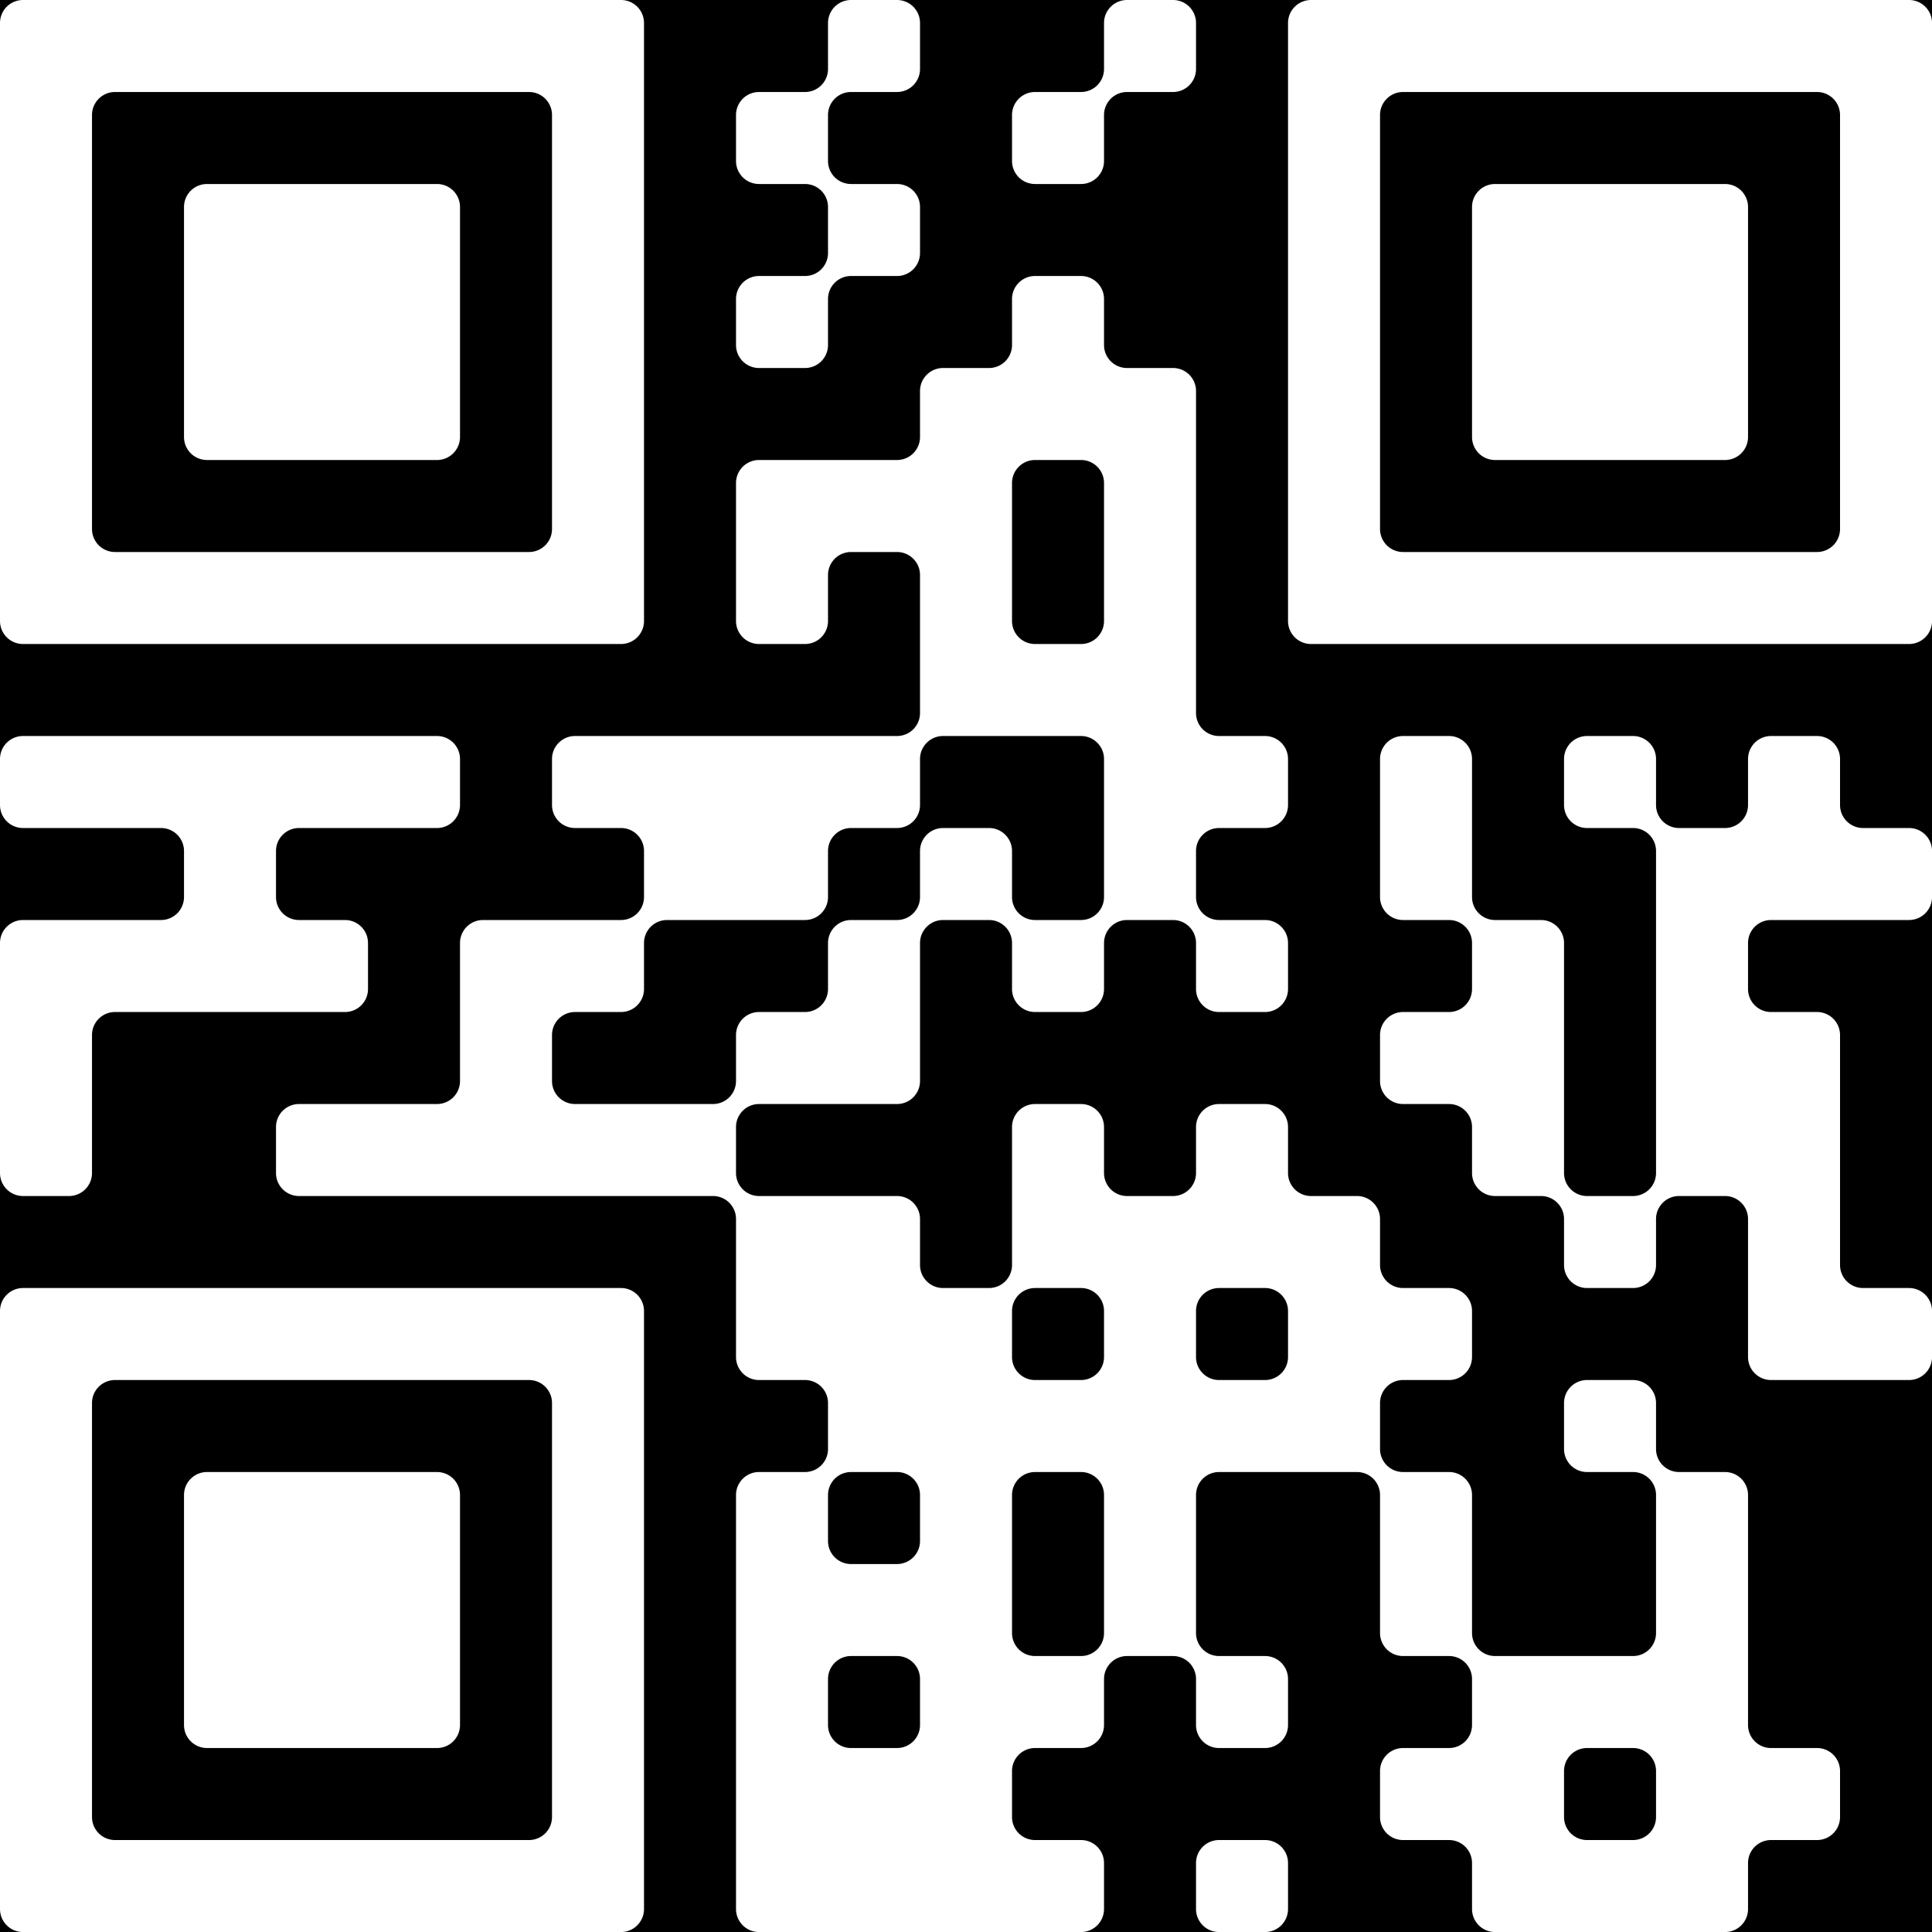 <?xml version="1.0" encoding="UTF-8"?>
<svg xmlns="http://www.w3.org/2000/svg" version="1.1" width="150" height="150" viewBox="0 0 150 150"><rect x="0" y="0" width="150" height="150" fill="#000000"/><g transform="scale(7.143)"><g transform="translate(0,0)"><path fill-rule="evenodd" d="M9 0.25L9 0.75A0.25 0.25 0 0 1 8.75 1L8.25 1A0.25 0.25 0 0 0 8 1.25L8 1.75A0.25 0.25 0 0 0 8.25 2L8.75 2A0.25 0.25 0 0 1 9 2.25L9 2.75A0.25 0.25 0 0 1 8.75 3L8.25 3A0.25 0.25 0 0 0 8 3.25L8 3.75A0.25 0.25 0 0 0 8.25 4L8.75 4A0.25 0.25 0 0 0 9 3.75L9 3.25A0.25 0.25 0 0 1 9.25 3L9.75 3A0.25 0.25 0 0 0 10 2.75L10 2.25A0.25 0.25 0 0 0 9.75 2L9.25 2A0.25 0.25 0 0 1 9 1.75L9 1.25A0.25 0.25 0 0 1 9.25 1L9.75 1A0.25 0.25 0 0 0 10 0.75L10 0.25A0.25 0.25 0 0 0 9.75 0L9.25 0A0.25 0.25 0 0 0 9 0.25ZM12 0.25L12 0.75A0.25 0.25 0 0 1 11.75 1L11.25 1A0.25 0.25 0 0 0 11 1.25L11 1.75A0.25 0.25 0 0 0 11.25 2L11.75 2A0.25 0.25 0 0 0 12 1.75L12 1.25A0.25 0.25 0 0 1 12.25 1L12.75 1A0.25 0.25 0 0 0 13 0.75L13 0.25A0.25 0.25 0 0 0 12.75 0L12.25 0A0.25 0.25 0 0 0 12 0.25ZM11 3.25L11 3.75A0.25 0.25 0 0 1 10.75 4L10.25 4A0.25 0.25 0 0 0 10 4.25L10 4.75A0.25 0.25 0 0 1 9.75 5L8.25 5A0.25 0.25 0 0 0 8 5.25L8 6.75A0.25 0.25 0 0 0 8.25 7L8.75 7A0.25 0.25 0 0 0 9 6.75L9 6.25A0.25 0.25 0 0 1 9.25 6L9.75 6A0.25 0.25 0 0 1 10 6.25L10 7.75A0.25 0.25 0 0 1 9.75 8L6.25 8A0.25 0.25 0 0 0 6 8.25L6 8.75A0.25 0.25 0 0 0 6.25 9L6.75 9A0.25 0.25 0 0 1 7 9.25L7 9.75A0.25 0.25 0 0 1 6.75 10L5.25 10A0.25 0.25 0 0 0 5 10.25L5 11.75A0.25 0.25 0 0 1 4.75 12L3.25 12A0.25 0.25 0 0 0 3 12.25L3 12.75A0.25 0.25 0 0 0 3.25 13L7.75 13A0.25 0.25 0 0 1 8 13.25L8 14.75A0.25 0.25 0 0 0 8.25 15L8.75 15A0.25 0.25 0 0 1 9 15.25L9 15.75A0.25 0.25 0 0 1 8.75 16L8.25 16A0.25 0.25 0 0 0 8 16.25L8 20.75A0.25 0.25 0 0 0 8.25 21L11.75 21A0.25 0.25 0 0 0 12 20.75L12 20.25A0.25 0.25 0 0 0 11.75 20L11.25 20A0.25 0.25 0 0 1 11 19.75L11 19.25A0.25 0.25 0 0 1 11.25 19L11.75 19A0.25 0.25 0 0 0 12 18.75L12 18.25A0.25 0.25 0 0 1 12.25 18L12.75 18A0.25 0.25 0 0 1 13 18.25L13 18.75A0.25 0.25 0 0 0 13.25 19L13.75 19A0.25 0.25 0 0 0 14 18.75L14 18.25A0.25 0.25 0 0 0 13.75 18L13.25 18A0.25 0.25 0 0 1 13 17.75L13 16.25A0.25 0.25 0 0 1 13.25 16L14.75 16A0.25 0.25 0 0 1 15 16.25L15 17.75A0.25 0.25 0 0 0 15.25 18L15.75 18A0.25 0.25 0 0 1 16 18.25L16 18.75A0.25 0.25 0 0 1 15.75 19L15.25 19A0.25 0.25 0 0 0 15 19.25L15 19.75A0.25 0.25 0 0 0 15.25 20L15.75 20A0.25 0.25 0 0 1 16 20.25L16 20.75A0.25 0.25 0 0 0 16.25 21L18.75 21A0.25 0.25 0 0 0 19 20.75L19 20.25A0.25 0.25 0 0 1 19.25 20L19.75 20A0.25 0.25 0 0 0 20 19.75L20 19.25A0.25 0.25 0 0 0 19.75 19L19.25 19A0.25 0.25 0 0 1 19 18.75L19 16.25A0.25 0.25 0 0 0 18.75 16L18.25 16A0.25 0.25 0 0 1 18 15.75L18 15.25A0.25 0.25 0 0 0 17.75 15L17.25 15A0.25 0.25 0 0 0 17 15.25L17 15.75A0.25 0.25 0 0 0 17.25 16L17.75 16A0.25 0.25 0 0 1 18 16.25L18 17.75A0.25 0.25 0 0 1 17.75 18L16.25 18A0.25 0.25 0 0 1 16 17.75L16 16.25A0.25 0.25 0 0 0 15.75 16L15.25 16A0.25 0.25 0 0 1 15 15.75L15 15.25A0.25 0.25 0 0 1 15.25 15L15.75 15A0.25 0.25 0 0 0 16 14.75L16 14.25A0.25 0.25 0 0 0 15.75 14L15.25 14A0.25 0.25 0 0 1 15 13.75L15 13.25A0.25 0.25 0 0 0 14.75 13L14.25 13A0.25 0.25 0 0 1 14 12.75L14 12.25A0.25 0.25 0 0 0 13.75 12L13.25 12A0.25 0.25 0 0 0 13 12.25L13 12.75A0.25 0.25 0 0 1 12.75 13L12.25 13A0.25 0.25 0 0 1 12 12.75L12 12.25A0.25 0.25 0 0 0 11.75 12L11.25 12A0.25 0.25 0 0 0 11 12.25L11 13.75A0.25 0.25 0 0 1 10.75 14L10.25 14A0.25 0.25 0 0 1 10 13.75L10 13.25A0.25 0.25 0 0 0 9.75 13L8.25 13A0.25 0.25 0 0 1 8 12.75L8 12.25A0.25 0.25 0 0 1 8.25 12L9.75 12A0.25 0.25 0 0 0 10 11.75L10 10.25A0.25 0.25 0 0 1 10.25 10L10.75 10A0.25 0.25 0 0 1 11 10.25L11 10.75A0.25 0.25 0 0 0 11.25 11L11.75 11A0.25 0.25 0 0 0 12 10.75L12 10.25A0.25 0.25 0 0 1 12.25 10L12.75 10A0.25 0.25 0 0 1 13 10.25L13 10.75A0.25 0.25 0 0 0 13.25 11L13.75 11A0.25 0.25 0 0 0 14 10.75L14 10.25A0.25 0.25 0 0 0 13.75 10L13.25 10A0.25 0.25 0 0 1 13 9.75L13 9.25A0.25 0.25 0 0 1 13.25 9L13.75 9A0.25 0.25 0 0 0 14 8.75L14 8.25A0.25 0.25 0 0 0 13.75 8L13.25 8A0.25 0.25 0 0 1 13 7.75L13 4.25A0.25 0.25 0 0 0 12.75 4L12.25 4A0.25 0.25 0 0 1 12 3.75L12 3.25A0.25 0.25 0 0 0 11.75 3L11.25 3A0.25 0.25 0 0 0 11 3.25ZM11 5.25L11 6.75A0.25 0.25 0 0 0 11.25 7L11.75 7A0.25 0.25 0 0 0 12 6.75L12 5.25A0.25 0.25 0 0 0 11.75 5L11.25 5A0.25 0.25 0 0 0 11 5.25ZM0 8.25L0 8.75A0.25 0.25 0 0 0 0.25 9L1.75 9A0.25 0.25 0 0 1 2 9.25L2 9.75A0.25 0.25 0 0 1 1.75 10L0.25 10A0.25 0.25 0 0 0 0 10.25L0 12.75A0.25 0.25 0 0 0 0.25 13L0.75 13A0.25 0.25 0 0 0 1 12.75L1 11.25A0.25 0.25 0 0 1 1.25 11L3.75 11A0.25 0.25 0 0 0 4 10.75L4 10.25A0.25 0.25 0 0 0 3.75 10L3.25 10A0.25 0.25 0 0 1 3 9.75L3 9.25A0.25 0.25 0 0 1 3.25 9L4.75 9A0.25 0.25 0 0 0 5 8.75L5 8.25A0.25 0.25 0 0 0 4.75 8L0.25 8A0.25 0.25 0 0 0 0 8.25ZM10 8.25L10 8.75A0.25 0.25 0 0 1 9.75 9L9.25 9A0.25 0.25 0 0 0 9 9.25L9 9.75A0.25 0.25 0 0 1 8.75 10L7.25 10A0.25 0.25 0 0 0 7 10.25L7 10.75A0.25 0.25 0 0 1 6.75 11L6.25 11A0.25 0.25 0 0 0 6 11.25L6 11.75A0.25 0.25 0 0 0 6.25 12L7.75 12A0.25 0.25 0 0 0 8 11.75L8 11.25A0.25 0.25 0 0 1 8.25 11L8.75 11A0.25 0.25 0 0 0 9 10.75L9 10.25A0.25 0.25 0 0 1 9.25 10L9.75 10A0.25 0.25 0 0 0 10 9.75L10 9.25A0.25 0.25 0 0 1 10.25 9L10.75 9A0.25 0.25 0 0 1 11 9.25L11 9.75A0.25 0.25 0 0 0 11.25 10L11.75 10A0.25 0.25 0 0 0 12 9.75L12 8.25A0.25 0.25 0 0 0 11.75 8L10.25 8A0.25 0.25 0 0 0 10 8.25ZM15 8.25L15 9.75A0.25 0.25 0 0 0 15.25 10L15.75 10A0.25 0.25 0 0 1 16 10.25L16 10.75A0.25 0.25 0 0 1 15.75 11L15.25 11A0.25 0.25 0 0 0 15 11.25L15 11.75A0.25 0.25 0 0 0 15.25 12L15.75 12A0.25 0.25 0 0 1 16 12.25L16 12.75A0.25 0.25 0 0 0 16.25 13L16.75 13A0.25 0.25 0 0 1 17 13.25L17 13.75A0.25 0.25 0 0 0 17.25 14L17.75 14A0.25 0.25 0 0 0 18 13.75L18 13.25A0.25 0.25 0 0 1 18.25 13L18.75 13A0.25 0.25 0 0 1 19 13.25L19 14.75A0.25 0.25 0 0 0 19.25 15L20.75 15A0.25 0.25 0 0 0 21 14.75L21 14.25A0.25 0.25 0 0 0 20.75 14L20.25 14A0.25 0.25 0 0 1 20 13.75L20 11.25A0.25 0.25 0 0 0 19.75 11L19.25 11A0.25 0.25 0 0 1 19 10.75L19 10.25A0.25 0.25 0 0 1 19.25 10L20.75 10A0.25 0.25 0 0 0 21 9.75L21 9.25A0.25 0.25 0 0 0 20.75 9L20.25 9A0.25 0.25 0 0 1 20 8.75L20 8.25A0.25 0.25 0 0 0 19.75 8L19.25 8A0.25 0.25 0 0 0 19 8.25L19 8.75A0.25 0.25 0 0 1 18.75 9L18.25 9A0.25 0.25 0 0 1 18 8.75L18 8.25A0.25 0.25 0 0 0 17.75 8L17.25 8A0.25 0.25 0 0 0 17 8.25L17 8.75A0.25 0.25 0 0 0 17.25 9L17.75 9A0.25 0.25 0 0 1 18 9.25L18 12.75A0.25 0.25 0 0 1 17.75 13L17.25 13A0.25 0.25 0 0 1 17 12.75L17 10.25A0.25 0.25 0 0 0 16.75 10L16.25 10A0.25 0.25 0 0 1 16 9.75L16 8.25A0.25 0.25 0 0 0 15.75 8L15.25 8A0.25 0.25 0 0 0 15 8.25ZM11 14.25L11 14.75A0.25 0.25 0 0 0 11.25 15L11.75 15A0.25 0.25 0 0 0 12 14.75L12 14.25A0.25 0.25 0 0 0 11.75 14L11.25 14A0.25 0.25 0 0 0 11 14.25ZM13 14.25L13 14.75A0.25 0.25 0 0 0 13.25 15L13.75 15A0.25 0.25 0 0 0 14 14.75L14 14.25A0.25 0.25 0 0 0 13.75 14L13.25 14A0.25 0.25 0 0 0 13 14.25ZM9 16.25L9 16.75A0.25 0.25 0 0 0 9.25 17L9.75 17A0.25 0.25 0 0 0 10 16.75L10 16.25A0.25 0.25 0 0 0 9.75 16L9.25 16A0.25 0.25 0 0 0 9 16.25ZM11 16.25L11 17.75A0.25 0.25 0 0 0 11.25 18L11.75 18A0.25 0.25 0 0 0 12 17.75L12 16.25A0.25 0.25 0 0 0 11.75 16L11.25 16A0.25 0.25 0 0 0 11 16.25ZM9 18.25L9 18.75A0.25 0.25 0 0 0 9.25 19L9.75 19A0.25 0.25 0 0 0 10 18.75L10 18.25A0.25 0.25 0 0 0 9.75 18L9.25 18A0.25 0.25 0 0 0 9 18.25ZM17 19.25L17 19.75A0.25 0.25 0 0 0 17.25 20L17.75 20A0.25 0.25 0 0 0 18 19.75L18 19.25A0.25 0.25 0 0 0 17.75 19L17.25 19A0.25 0.25 0 0 0 17 19.25ZM13 20.25L13 20.75A0.25 0.25 0 0 0 13.25 21L13.75 21A0.25 0.25 0 0 0 14 20.75L14 20.25A0.25 0.25 0 0 0 13.75 20L13.25 20A0.25 0.25 0 0 0 13 20.25ZM0 0.25L0 6.75A0.25 0.25 0 0 0 0.25 7L6.75 7A0.25 0.25 0 0 0 7 6.75L7 0.25A0.25 0.25 0 0 0 6.75 0L0.25 0A0.25 0.25 0 0 0 0 0.25ZM1 1.25L1 5.75A0.25 0.25 0 0 0 1.25 6L5.75 6A0.25 0.25 0 0 0 6 5.75L6 1.25A0.25 0.25 0 0 0 5.75 1L1.25 1A0.25 0.25 0 0 0 1 1.25ZM2 2.25L2 4.75A0.25 0.25 0 0 0 2.25 5L4.75 5A0.25 0.25 0 0 0 5 4.75L5 2.25A0.25 0.25 0 0 0 4.75 2L2.25 2A0.25 0.25 0 0 0 2 2.25ZM14 0.25L14 6.75A0.25 0.25 0 0 0 14.25 7L20.75 7A0.25 0.25 0 0 0 21 6.75L21 0.25A0.25 0.25 0 0 0 20.75 0L14.25 0A0.25 0.25 0 0 0 14 0.25ZM15 1.25L15 5.75A0.25 0.25 0 0 0 15.25 6L19.75 6A0.25 0.25 0 0 0 20 5.75L20 1.25A0.25 0.25 0 0 0 19.75 1L15.25 1A0.25 0.25 0 0 0 15 1.25ZM16 2.25L16 4.75A0.25 0.25 0 0 0 16.25 5L18.75 5A0.25 0.25 0 0 0 19 4.75L19 2.25A0.25 0.25 0 0 0 18.75 2L16.25 2A0.25 0.25 0 0 0 16 2.25ZM0 14.25L0 20.75A0.25 0.25 0 0 0 0.25 21L6.75 21A0.25 0.25 0 0 0 7 20.75L7 14.25A0.25 0.25 0 0 0 6.75 14L0.25 14A0.25 0.25 0 0 0 0 14.25ZM1 15.25L1 19.75A0.25 0.25 0 0 0 1.25 20L5.75 20A0.25 0.25 0 0 0 6 19.75L6 15.25A0.25 0.25 0 0 0 5.75 15L1.25 15A0.25 0.25 0 0 0 1 15.25ZM2 16.25L2 18.75A0.25 0.25 0 0 0 2.25 19L4.75 19A0.25 0.25 0 0 0 5 18.75L5 16.25A0.25 0.25 0 0 0 4.75 16L2.25 16A0.25 0.25 0 0 0 2 16.25Z" fill="#ffffff"/></g></g></svg>
